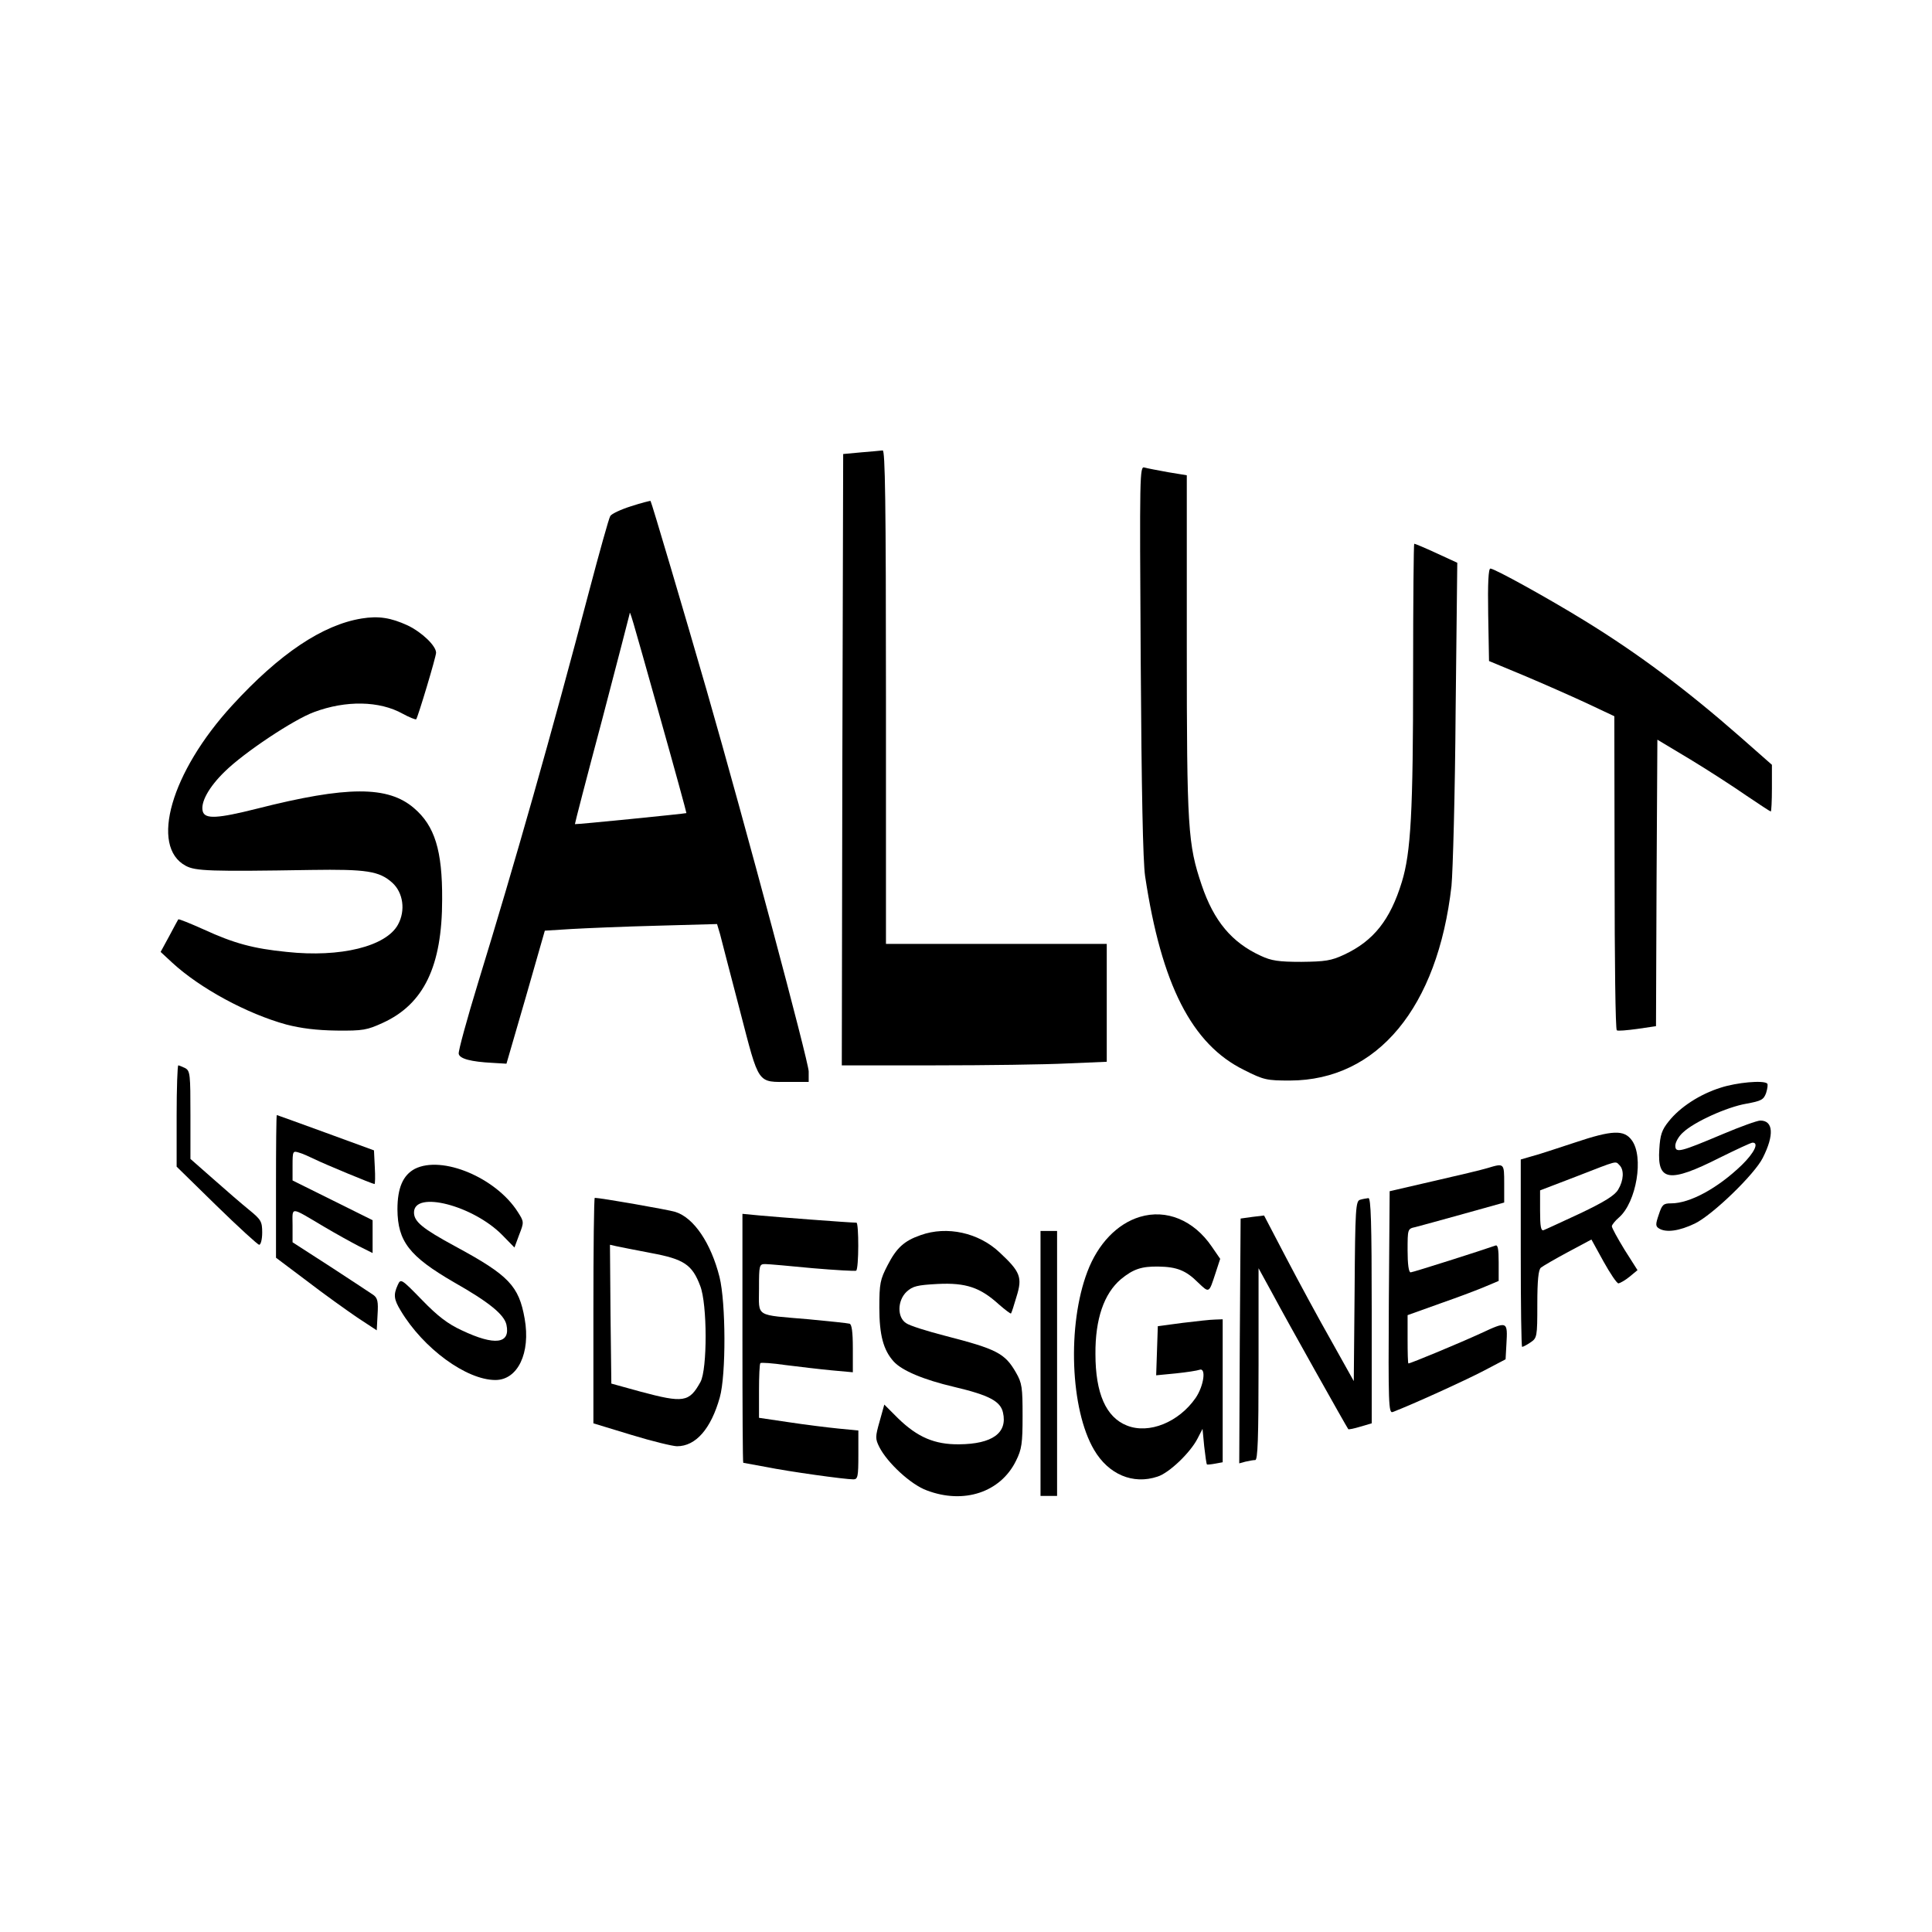 <?xml version="1.0" standalone="no"?>
<!DOCTYPE svg PUBLIC "-//W3C//DTD SVG 20010904//EN"
 "http://www.w3.org/TR/2001/REC-SVG-20010904/DTD/svg10.dtd">
<svg version="1.0" xmlns="http://www.w3.org/2000/svg"
 width="700pt" height="700pt" viewBox="0 0 700 700"
 preserveAspectRatio="xMidYMid meet">
<g transform="translate(0,700) scale(0.1,-0.1)"
fill="#000000" stroke="none">
<path d="M3120 5361 l-65 -6 -3 -1107 -2 -1108 337 0 c186 0 402 3 481 7 l142
6 0 214 0 213 -400 0 -400 0 0 895 c0 710 -3 895 -12 893 -7 -1 -42 -4 -78 -7z"/>
<path d="M4133 4608 c3 -472 8 -729 16 -783 59 -392 169 -609 359 -702 71 -36
82 -38 166 -38 317 1 535 265 585 705 5 52 13 337 15 633 l6 538 -76 35 c-41
19 -77 34 -80 34 -2 0 -4 -210 -4 -467 0 -504 -8 -652 -41 -759 -42 -137 -102
-213 -209 -263 -47 -22 -69 -25 -155 -26 -82 0 -109 4 -147 22 -105 48 -170
126 -214 256 -50 148 -54 203 -54 868 l0 617 -67 11 c-38 7 -76 14 -86 17 -18
6 -18 -21 -14 -698z"/>
<path d="M2287 5166 c-38 -12 -72 -28 -76 -36 -5 -8 -39 -130 -76 -270 -137
-521 -271 -992 -402 -1418 -41 -134 -73 -251 -71 -260 3 -18 44 -29 123 -33
l50 -3 70 241 69 241 96 6 c52 3 193 9 312 12 l216 6 11 -37 c5 -21 38 -146
72 -277 71 -273 61 -258 180 -258 l69 0 0 38 c0 34 -230 895 -370 1382 -77
267 -200 683 -203 685 -1 1 -33 -7 -70 -19z m102 -756 c55 -195 99 -356 98
-356 -3 -2 -402 -42 -404 -40 -1 0 43 170 98 376 54 206 99 380 100 385 1 16
2 12 108 -365z"/>
<path d="M5392 4773 l3 -168 125 -52 c69 -29 171 -74 227 -100 l102 -48 1
-567 c0 -312 3 -569 8 -571 4 -3 37 0 74 5 l68 10 2 519 3 519 120 -72 c66
-40 157 -99 203 -131 46 -31 85 -57 88 -57 2 0 4 38 4 85 l0 84 -117 103
c-194 170 -369 301 -563 420 -130 80 -325 188 -340 188 -7 0 -10 -51 -8 -167z"/>
<path d="M1310 4759 c-141 -23 -297 -127 -469 -315 -221 -241 -299 -511 -168
-581 35 -19 89 -21 454 -15 201 3 247 -4 294 -46 40 -36 49 -101 21 -152 -43
-79 -208 -120 -403 -99 -121 12 -191 31 -300 81 -49 22 -91 39 -93 37 -1 -2
-17 -30 -33 -61 l-31 -57 42 -39 c101 -93 271 -185 413 -224 54 -14 110 -21
183 -22 96 -1 110 2 167 28 149 68 215 206 215 447 1 178 -27 267 -102 331
-94 81 -242 81 -569 -2 -143 -36 -187 -38 -196 -11 -10 32 21 89 80 146 69 68
249 188 323 215 115 43 237 41 321 -6 24 -13 46 -22 49 -20 6 7 72 226 72 241
0 25 -51 74 -103 99 -61 28 -105 35 -167 25z"/>
<path d="M640 2957 l0 -184 144 -141 c80 -78 150 -142 155 -142 6 0 11 20 11
44 0 40 -4 47 -47 82 -27 22 -85 72 -130 112 l-83 73 0 159 c0 147 -1 160 -19
170 -11 5 -22 10 -25 10 -3 0 -6 -83 -6 -183z"/>
<path d="M6234 3059 c-74 -23 -147 -70 -188 -122 -25 -31 -31 -49 -34 -101 -8
-116 36 -123 218 -31 61 30 114 55 120 55 24 0 6 -37 -39 -81 -87 -84 -188
-139 -256 -139 -28 0 -33 -4 -45 -41 -12 -35 -12 -42 1 -50 26 -16 74 -9 130
18 64 31 217 179 246 238 42 83 38 135 -9 135 -11 0 -72 -22 -136 -49 -154
-65 -172 -70 -172 -42 0 12 12 34 28 48 40 38 159 92 229 104 54 10 63 14 72
39 5 16 7 31 4 34 -13 13 -111 4 -169 -15z"/>
<path d="M1000 2701 l0 -258 113 -85 c61 -47 144 -106 182 -132 l70 -46 3 57
c3 47 0 60 -15 71 -10 7 -80 53 -155 102 l-138 89 0 61 c0 69 -12 70 113 -4
42 -25 100 -57 127 -71 l50 -25 0 59 0 60 -145 72 -145 72 0 54 c0 52 1 54 23
47 12 -3 38 -15 57 -24 34 -17 210 -90 217 -90 2 0 3 27 1 61 l-3 61 -175 64
c-96 35 -176 64 -177 64 -2 0 -3 -116 -3 -259z"/>
<path d="M5705 2860 c-66 -22 -137 -45 -157 -50 l-38 -11 0 -339 c0 -187 2
-340 5 -340 3 0 17 7 30 16 24 16 25 20 25 139 0 86 4 125 13 132 6 5 50 31
97 56 l86 46 44 -80 c24 -43 48 -79 54 -79 6 1 24 11 40 24 l29 24 -47 74
c-25 41 -46 79 -46 85 0 5 12 20 26 32 63 55 91 220 46 280 -28 38 -70 37
-207 -9z m163 -82 c17 -17 15 -55 -5 -88 -12 -21 -49 -44 -137 -86 -67 -31
-127 -59 -133 -61 -10 -4 -13 14 -13 70 l0 74 133 51 c152 59 139 56 155 40z"/>
<path d="M1503 2765 c-43 -23 -63 -69 -63 -147 1 -116 43 -170 205 -264 127
-72 182 -117 190 -154 15 -69 -42 -77 -162 -20 -50 23 -87 51 -144 110 -76 78
-77 78 -88 54 -16 -35 -14 -52 11 -93 82 -137 238 -251 343 -251 81 0 128 98
106 222 -21 119 -57 157 -251 262 -120 65 -150 90 -150 123 0 81 215 25 320
-82 l44 -45 17 46 c18 46 18 47 -5 83 -79 124 -274 206 -373 156z"/>
<path d="M5390 2768 c-19 -6 -107 -27 -195 -47 l-160 -37 -3 -403 c-2 -364 -1
-403 14 -397 69 26 264 115 329 149 l80 42 3 54 c5 85 4 85 -93 40 -76 -35
-254 -109 -262 -109 -2 0 -3 39 -3 88 l0 87 120 43 c66 23 140 51 165 62 l45
19 0 67 c0 49 -3 65 -12 61 -45 -16 -299 -97 -307 -97 -7 0 -11 30 -11 79 0
78 0 79 28 85 15 4 93 25 175 48 l147 41 0 69 c0 74 0 74 -60 56z"/>
<path d="M2150 2251 l0 -408 138 -42 c75 -23 150 -41 165 -41 68 0 123 63 155
177 23 82 22 343 -1 436 -31 123 -93 215 -160 236 -25 8 -272 51 -292 51 -3 0
-5 -184 -5 -409z m209 209 c119 -22 149 -42 178 -119 26 -66 26 -302 1 -348
-41 -74 -61 -77 -218 -35 l-105 29 -3 252 -2 251 22 -5 c13 -3 70 -14 127 -25z"/>
<path d="M4928 2653 c-16 -4 -18 -31 -20 -331 l-3 -326 -81 145 c-45 79 -118
214 -163 300 l-81 155 -42 -5 -43 -6 -3 -444 -2 -443 22 6 c13 3 29 6 36 6 9
0 12 76 12 348 l0 347 52 -95 c50 -94 268 -482 273 -488 2 -2 21 2 44 9 l41
12 0 409 c0 320 -3 408 -12 407 -7 -1 -21 -3 -30 -6z"/>
<path d="M2690 2151 c0 -248 1 -451 3 -451 1 0 38 -7 82 -15 84 -17 286 -45
317 -45 16 0 18 10 18 89 l0 88 -72 7 c-40 4 -121 14 -180 23 l-108 16 0 97
c0 53 2 99 5 101 2 3 44 0 92 -7 49 -6 123 -15 166 -19 l77 -7 0 86 c0 61 -4
88 -12 90 -7 2 -74 9 -148 16 -197 17 -180 6 -180 111 0 86 1 89 23 89 12 0
89 -7 172 -15 82 -7 153 -11 157 -9 10 7 10 174 1 174 -24 0 -298 21 -350 26
l-63 6 0 -451z"/>
<path d="M4130 2591 c-83 -25 -152 -98 -190 -198 -74 -194 -62 -500 24 -646
52 -89 141 -127 230 -97 42 13 119 87 145 138 l18 35 6 -63 c4 -35 8 -64 10
-66 1 -1 14 0 30 3 l27 5 0 259 0 259 -27 -1 c-16 0 -68 -6 -118 -12 l-90 -12
-3 -89 -3 -89 72 7 c39 4 77 10 85 13 25 9 16 -58 -14 -102 -61 -88 -169 -132
-249 -100 -76 30 -114 117 -114 259 -1 127 31 219 92 271 45 37 75 47 136 46
67 -1 100 -14 144 -58 41 -39 39 -39 63 34 l17 52 -31 45 c-65 95 -164 136
-260 107z"/>
<path d="M3336 2525 c-61 -21 -88 -47 -120 -109 -27 -52 -30 -66 -30 -154 0
-100 15 -154 52 -195 30 -33 108 -66 219 -92 127 -30 168 -52 177 -93 17 -74
-39 -114 -159 -115 -89 -1 -151 26 -221 94 l-50 50 -17 -61 c-16 -56 -16 -63
-1 -93 29 -57 114 -136 172 -157 134 -51 267 -7 323 107 21 42 24 63 24 163 0
103 -2 119 -24 157 -40 70 -70 85 -256 133 -66 17 -130 37 -142 46 -33 21 -32
82 2 114 22 20 38 24 113 28 102 5 154 -13 221 -74 23 -20 43 -35 44 -33 2 2
11 30 20 61 22 70 14 90 -61 160 -76 72 -191 97 -286 63z"/>
<path d="M3770 2060 l0 -480 30 0 30 0 0 480 0 480 -30 0 -30 0 0 -480z"/>
</g>
</svg>
